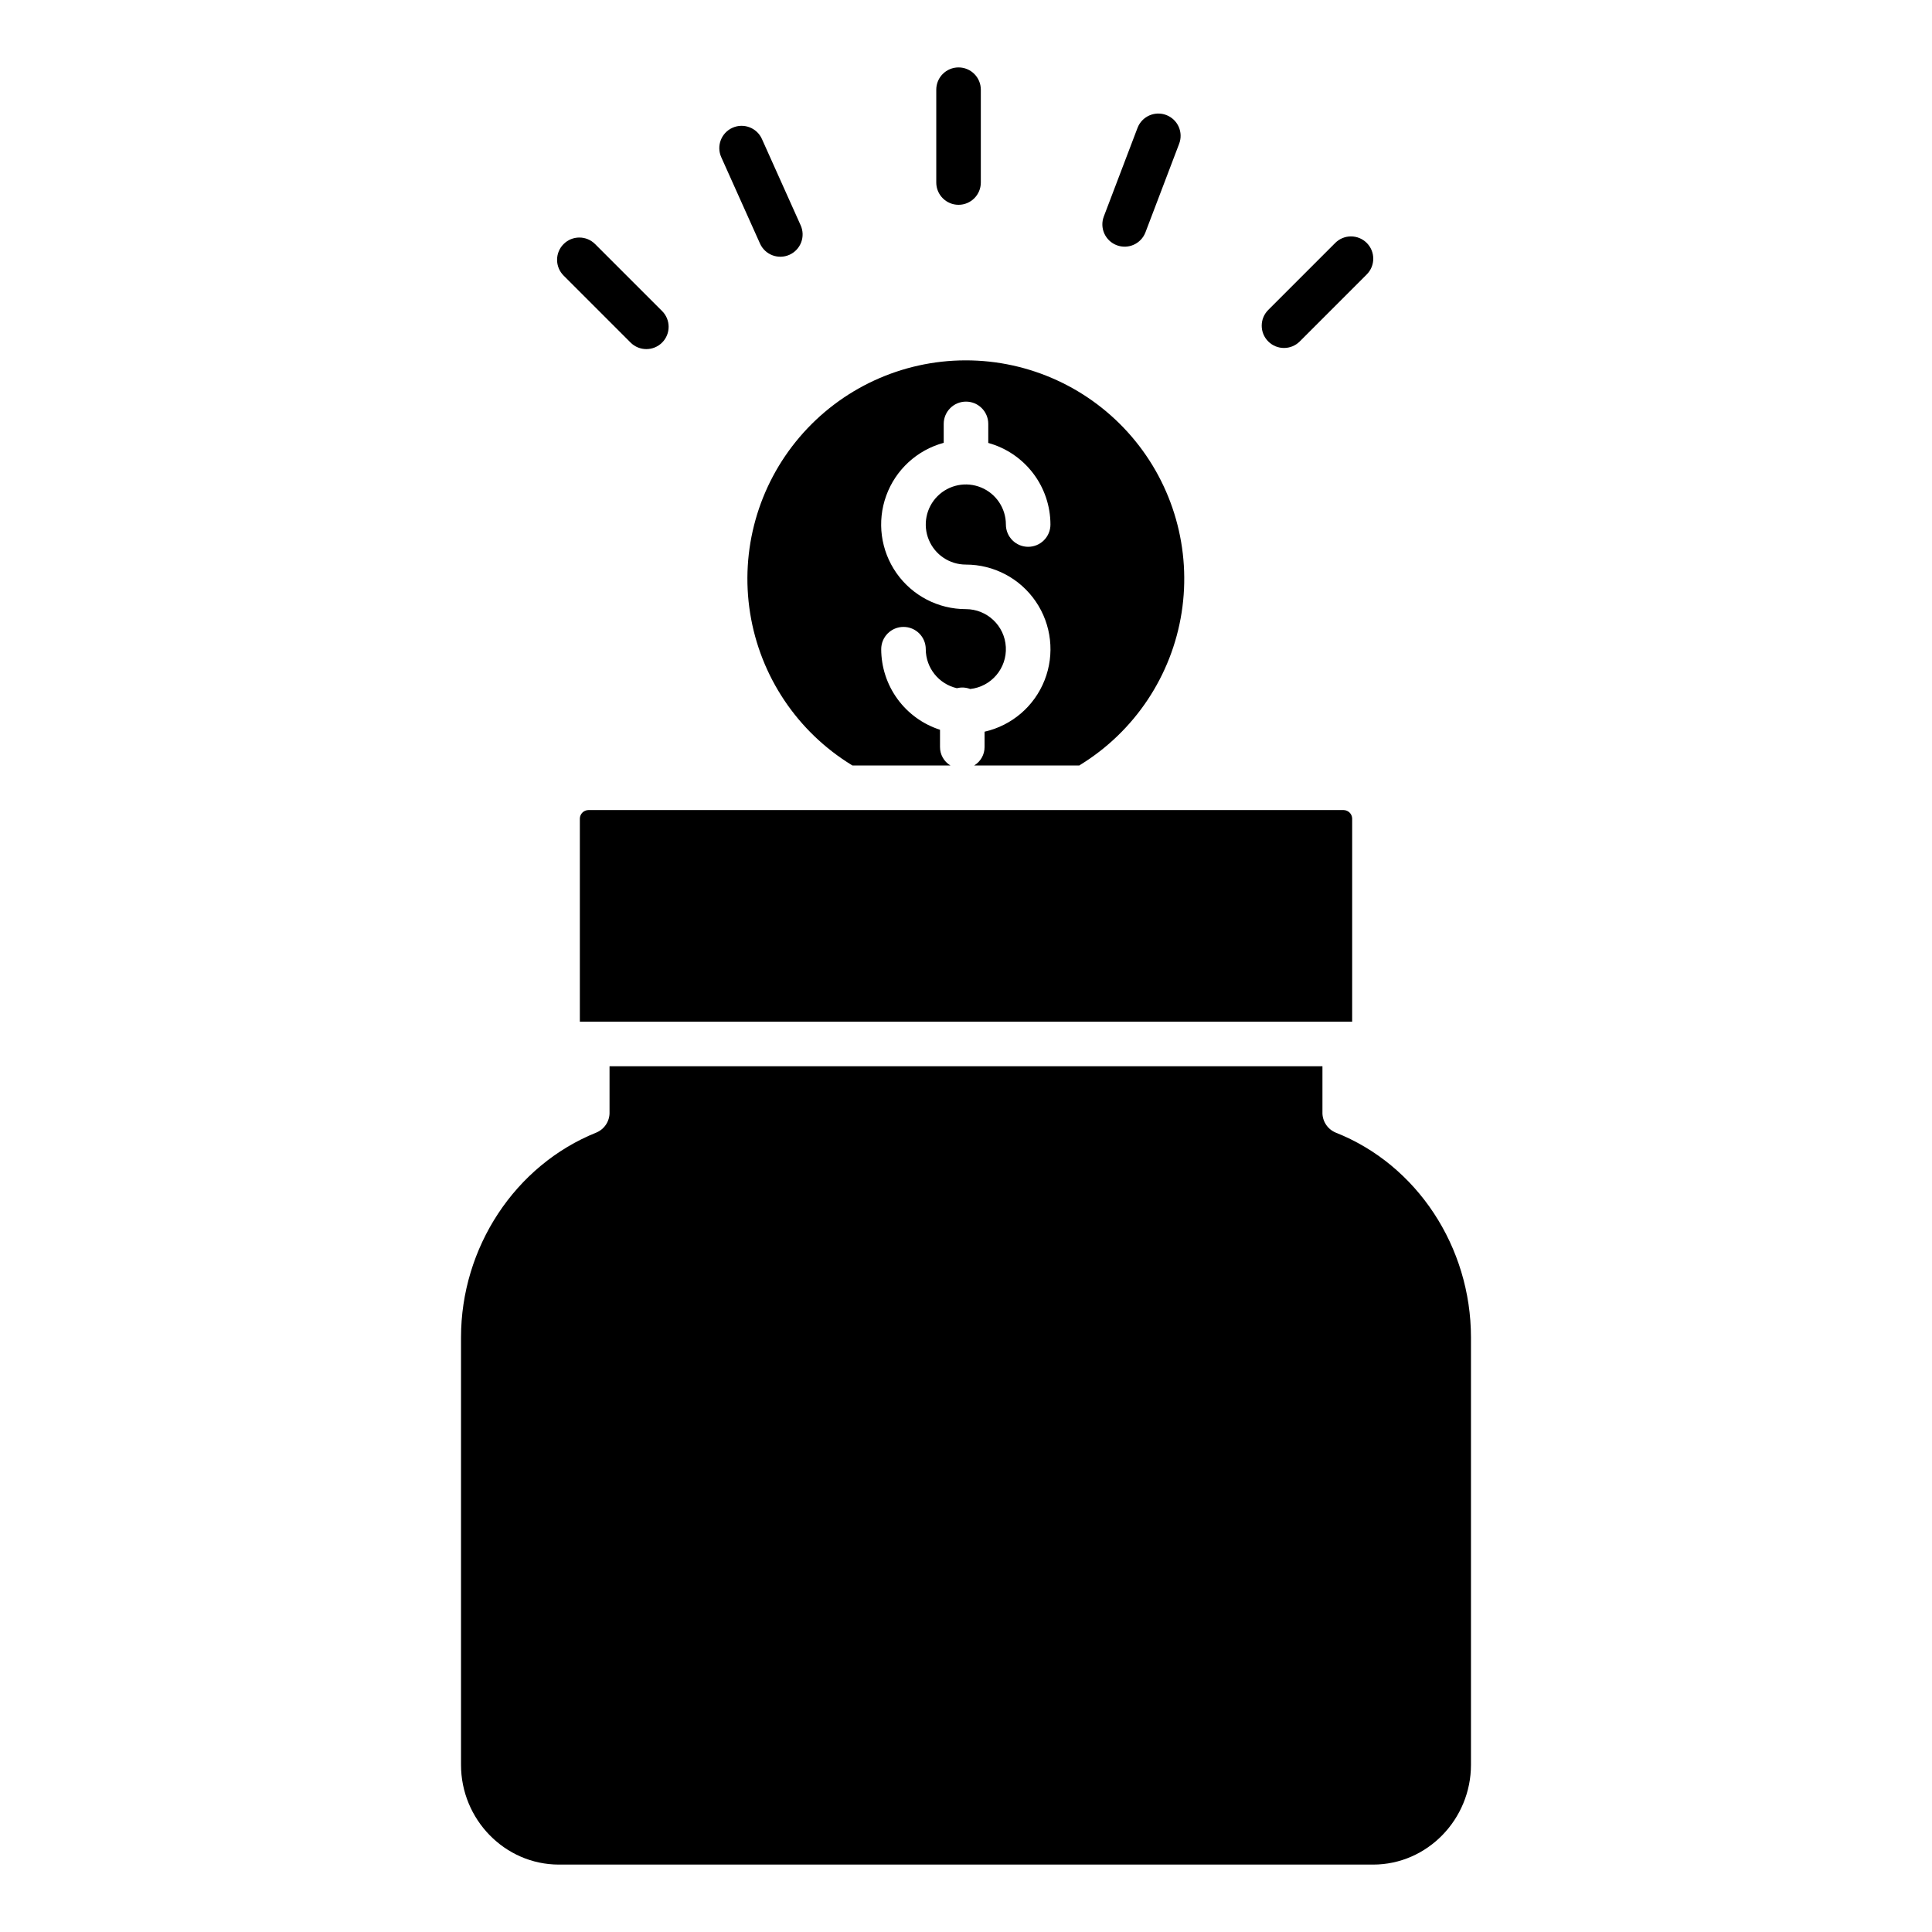 <?xml version="1.0" encoding="UTF-8"?>
<!-- The Best Svg Icon site in the world: iconSvg.co, Visit us! https://iconsvg.co -->
<svg fill="#000000" width="800px" height="800px" version="1.1" viewBox="144 144 512 512" xmlns="http://www.w3.org/2000/svg">
 <g>
  <path d="m502.34 360.87c-0.062-1.211-1.051-2.172-2.266-2.195h-200.15c-1.215 0.027-2.199 0.984-2.258 2.195v53.891h204.67z"/>
  <path d="m404.92 337.91v4.035c0.016 2.016-1.039 3.887-2.769 4.922h27.824c0.105 0 0.211-0.117 0.324-0.188h-0.004c14.418-8.875 24.23-23.617 26.848-40.34 2.617-16.727-2.215-33.762-13.23-46.617-11.016-12.859-27.109-20.246-44.039-20.223-16.93 0.023-33 7.457-43.98 20.344-10.98 12.887-15.77 29.934-13.102 46.652 2.664 16.719 12.516 31.434 26.957 40.27 0.07 0.043 0.137 0.098 0.207 0.098h25.93-0.004c-1.727-1.035-2.781-2.902-2.769-4.918v-4.551c-4.519-1.453-8.465-4.305-11.262-8.141-2.801-3.836-4.312-8.461-4.32-13.211 0-3.262 2.644-5.902 5.906-5.902 3.262 0 5.902 2.641 5.902 5.902 0.008 4.945 3.43 9.234 8.25 10.34 1.168-0.301 2.402-0.227 3.527 0.211 5.606-0.613 9.75-5.504 9.441-11.133-0.305-5.629-4.965-10.035-10.602-10.035-7.312 0.008-14.168-3.555-18.371-9.539-4.199-5.988-5.219-13.645-2.727-20.52 2.492-6.875 8.18-12.105 15.238-14.012v-5.016c0-3.262 2.644-5.906 5.906-5.906 3.258 0 5.902 2.644 5.902 5.906v5.047c4.731 1.309 8.902 4.129 11.879 8.035 2.977 3.902 4.59 8.676 4.598 13.582 0 3.262-2.644 5.906-5.906 5.906-3.258 0-5.902-2.644-5.902-5.906 0-4.293-2.586-8.164-6.555-9.809-3.965-1.641-8.531-0.734-11.57 2.301-3.035 3.039-3.945 7.606-2.301 11.57 1.645 3.969 5.516 6.555 9.809 6.555 7.422-0.004 14.363 3.664 18.539 9.793 4.18 6.133 5.055 13.938 2.336 20.84-2.715 6.906-8.672 12.02-15.91 13.656z"/>
  <path d="m497.95 444.14c-2.195-0.922-3.59-3.113-3.488-5.492v-12.078h-188.93v12.074c0.102 2.367-1.277 4.551-3.457 5.481-21.625 8.68-35.902 30.504-35.902 54.305v113.28c0 14.395 11.543 26.426 25.957 26.426h215.75c14.395 0 25.941-12.031 25.941-26.441v-113.26c0-23.941-14.27-45.766-35.875-54.293z"/>
  <path d="m392.12 167.77v24.602c0 3.258 2.644 5.902 5.906 5.902s5.902-2.644 5.902-5.902v-24.602c0-3.262-2.641-5.902-5.902-5.902s-5.906 2.641-5.906 5.902z"/>
  <path d="m506.2 208.38c-1.105-1.109-2.609-1.73-4.176-1.73-1.566 0-3.066 0.621-4.172 1.73l-17.754 17.758c-2.309 2.305-2.309 6.043 0 8.348 2.305 2.305 6.043 2.305 8.348 0l17.754-17.758c2.305-2.305 2.305-6.043 0-8.348z"/>
  <path d="m293.36 208.68c-1.109 1.105-1.73 2.606-1.73 4.172 0 1.566 0.621 3.07 1.73 4.176l17.754 17.758c2.309 2.305 6.047 2.305 8.352 0 2.305-2.309 2.305-6.047 0-8.352l-17.758-17.754c-2.305-2.309-6.043-2.309-8.348 0z"/>
  <path d="m345.41 208.55c1.336 2.973 4.828 4.305 7.805 2.969 1.43-0.641 2.543-1.824 3.102-3.289 0.555-1.461 0.508-3.086-0.133-4.516l-10.281-22.91c-1.344-2.957-4.828-4.273-7.793-2.941-2.965 1.328-4.297 4.805-2.981 7.777z"/>
  <path d="m453.07 174.48c-3.047-1.16-6.457 0.371-7.617 3.418l-8.93 23.469c-0.559 1.465-0.512 3.09 0.129 4.516 0.645 1.43 1.824 2.547 3.289 3.102 3.047 1.16 6.457-0.371 7.617-3.418l8.93-23.469c0.559-1.465 0.512-3.09-0.129-4.519-0.641-1.426-1.824-2.543-3.289-3.098z"/>
 </g>
</svg>
